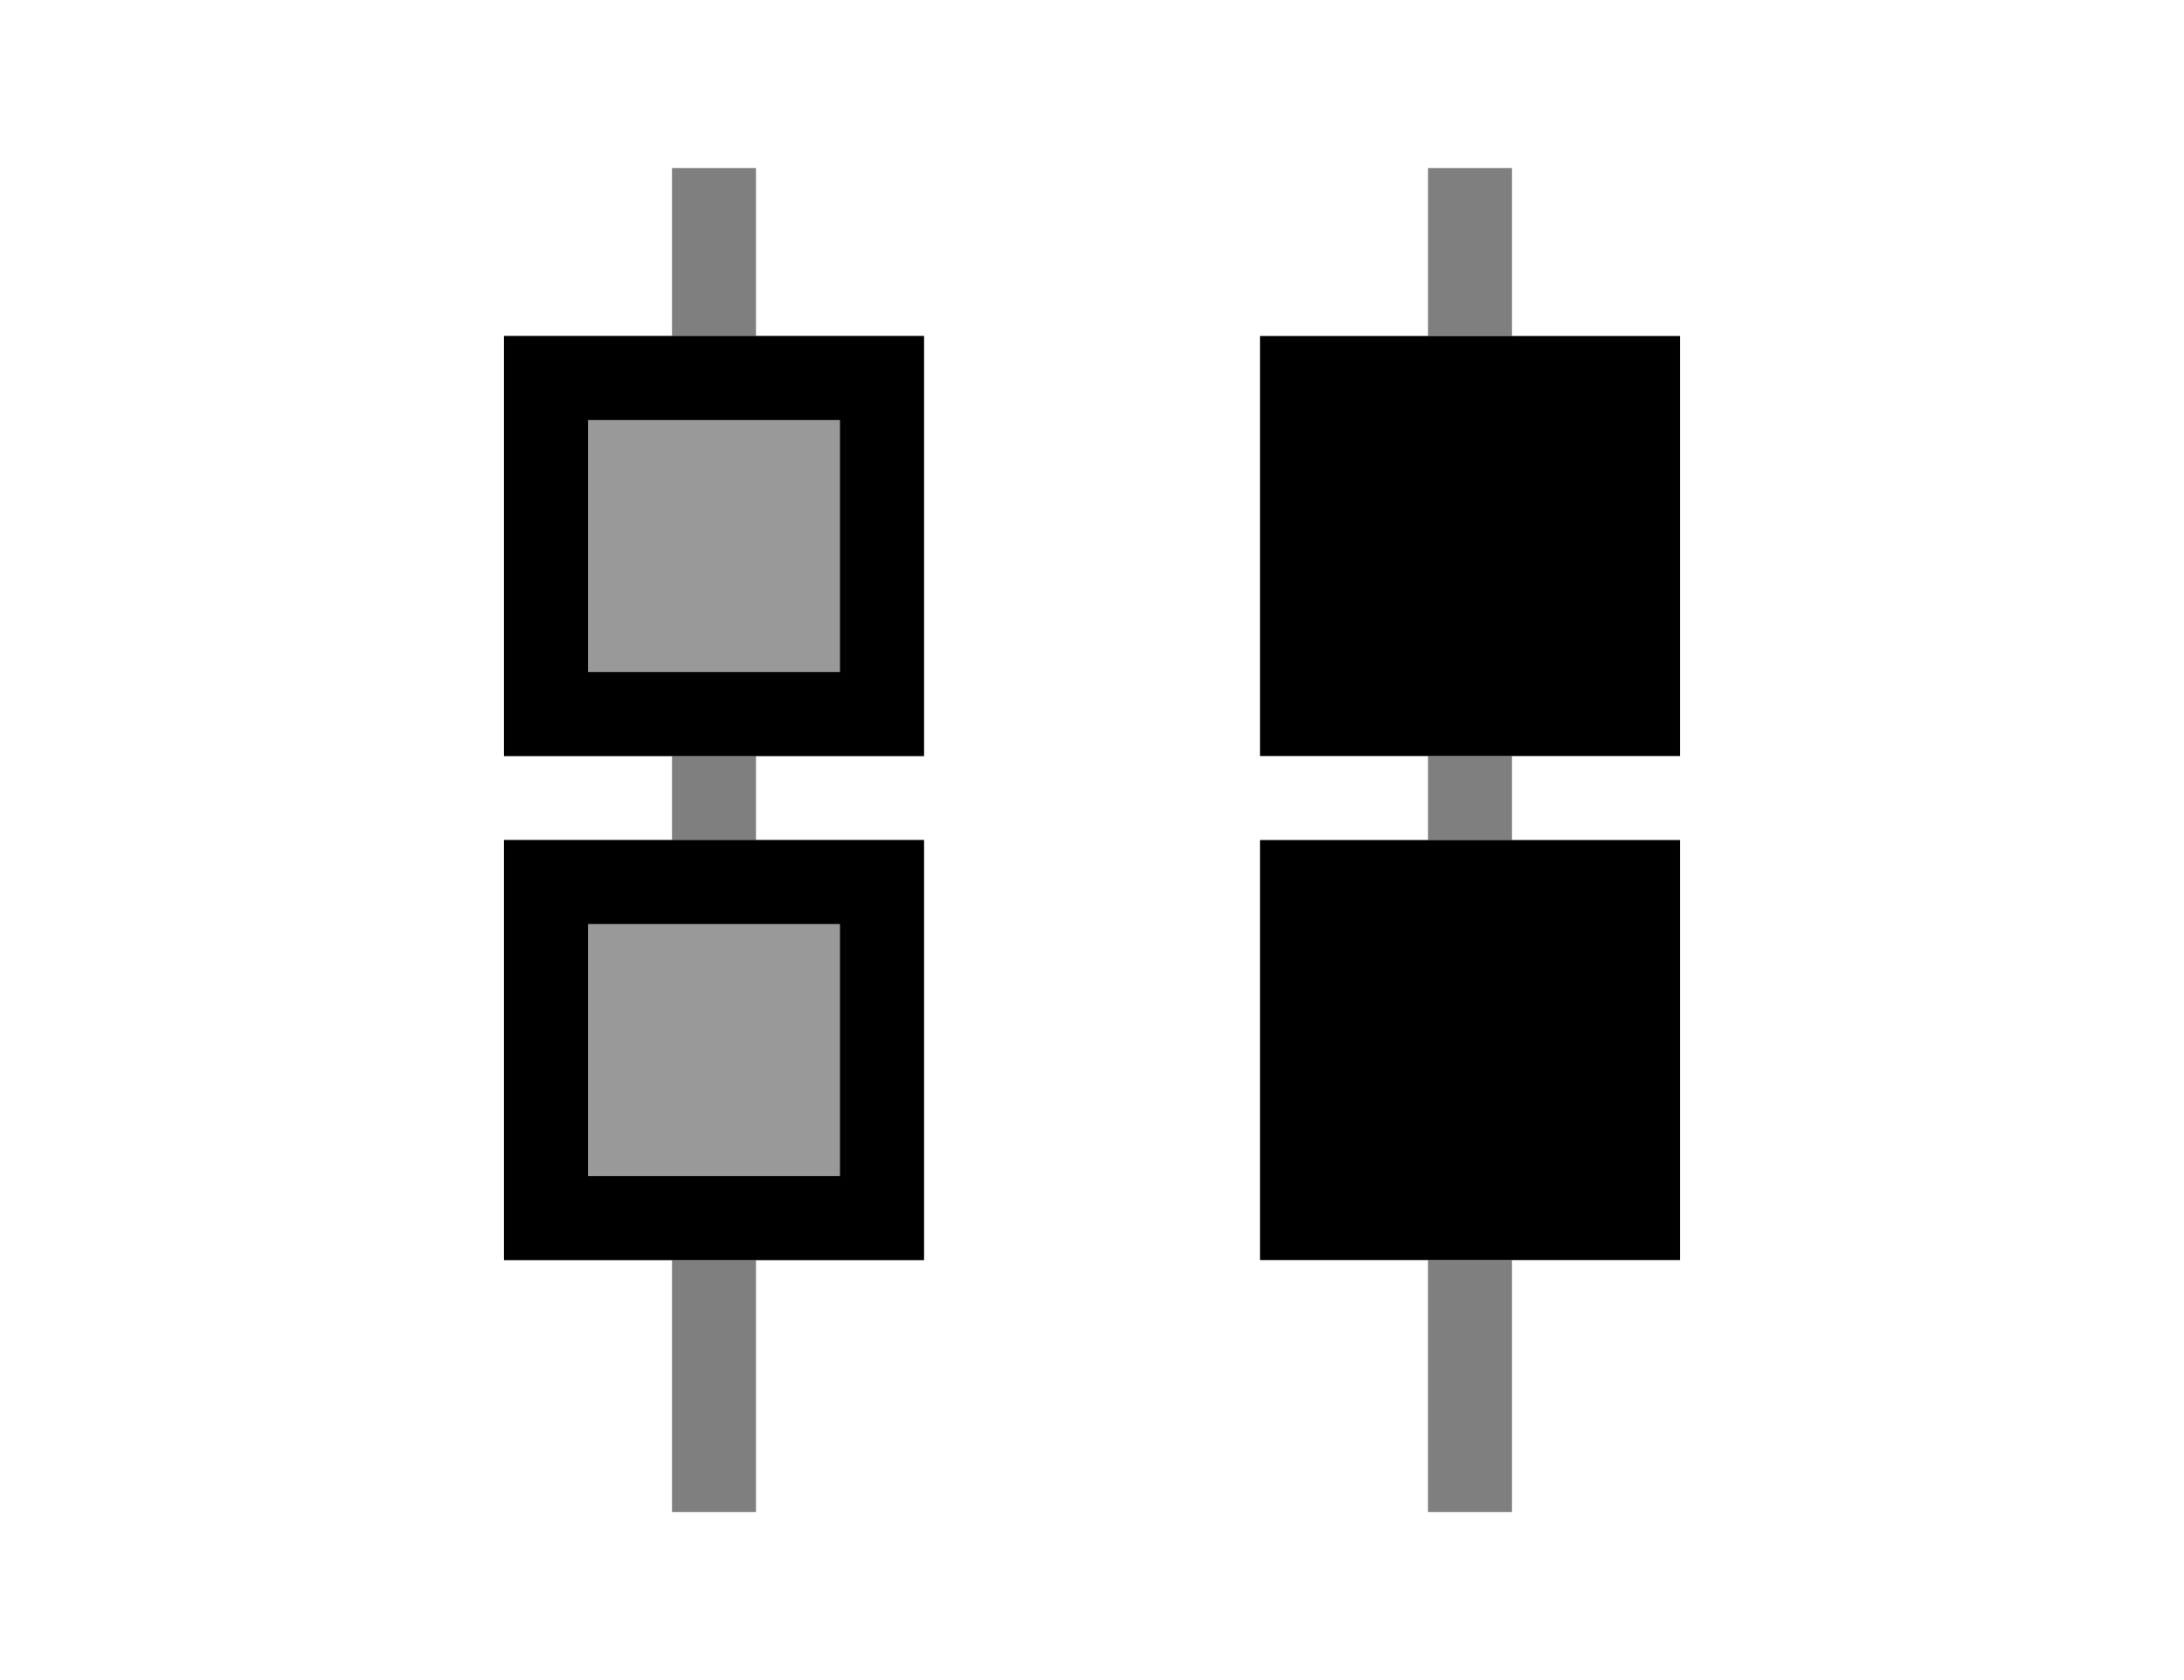 <svg viewBox="0 0 26 20" xmlns="http://www.w3.org/2000/svg">
  <g fill="currentColor" fill-rule="evenodd">
    <path d="M9 10V9H8v1h1zm0 5v3H8v-3h1zM9 4V2H8v2h1zm9 6V9h-1v1h1zm0 5v3h-1v-3h1zm0-11V2h-1v2h1z" opacity=".5"/>
    <path opacity=".4" d="M6 4h5v5H6z"/>
    <path d="M15 4h5v5h-5zm0 6h5v5h-5z"/>
    <path opacity=".4" d="M6 10h5v5H6z"/>
    <path d="M6 4h5v5H6V4zm1 1h3v3H7V5zm-1 5h5v5H6v-5zm1 1h3v3H7v-3z"/>
  </g>
</svg>
